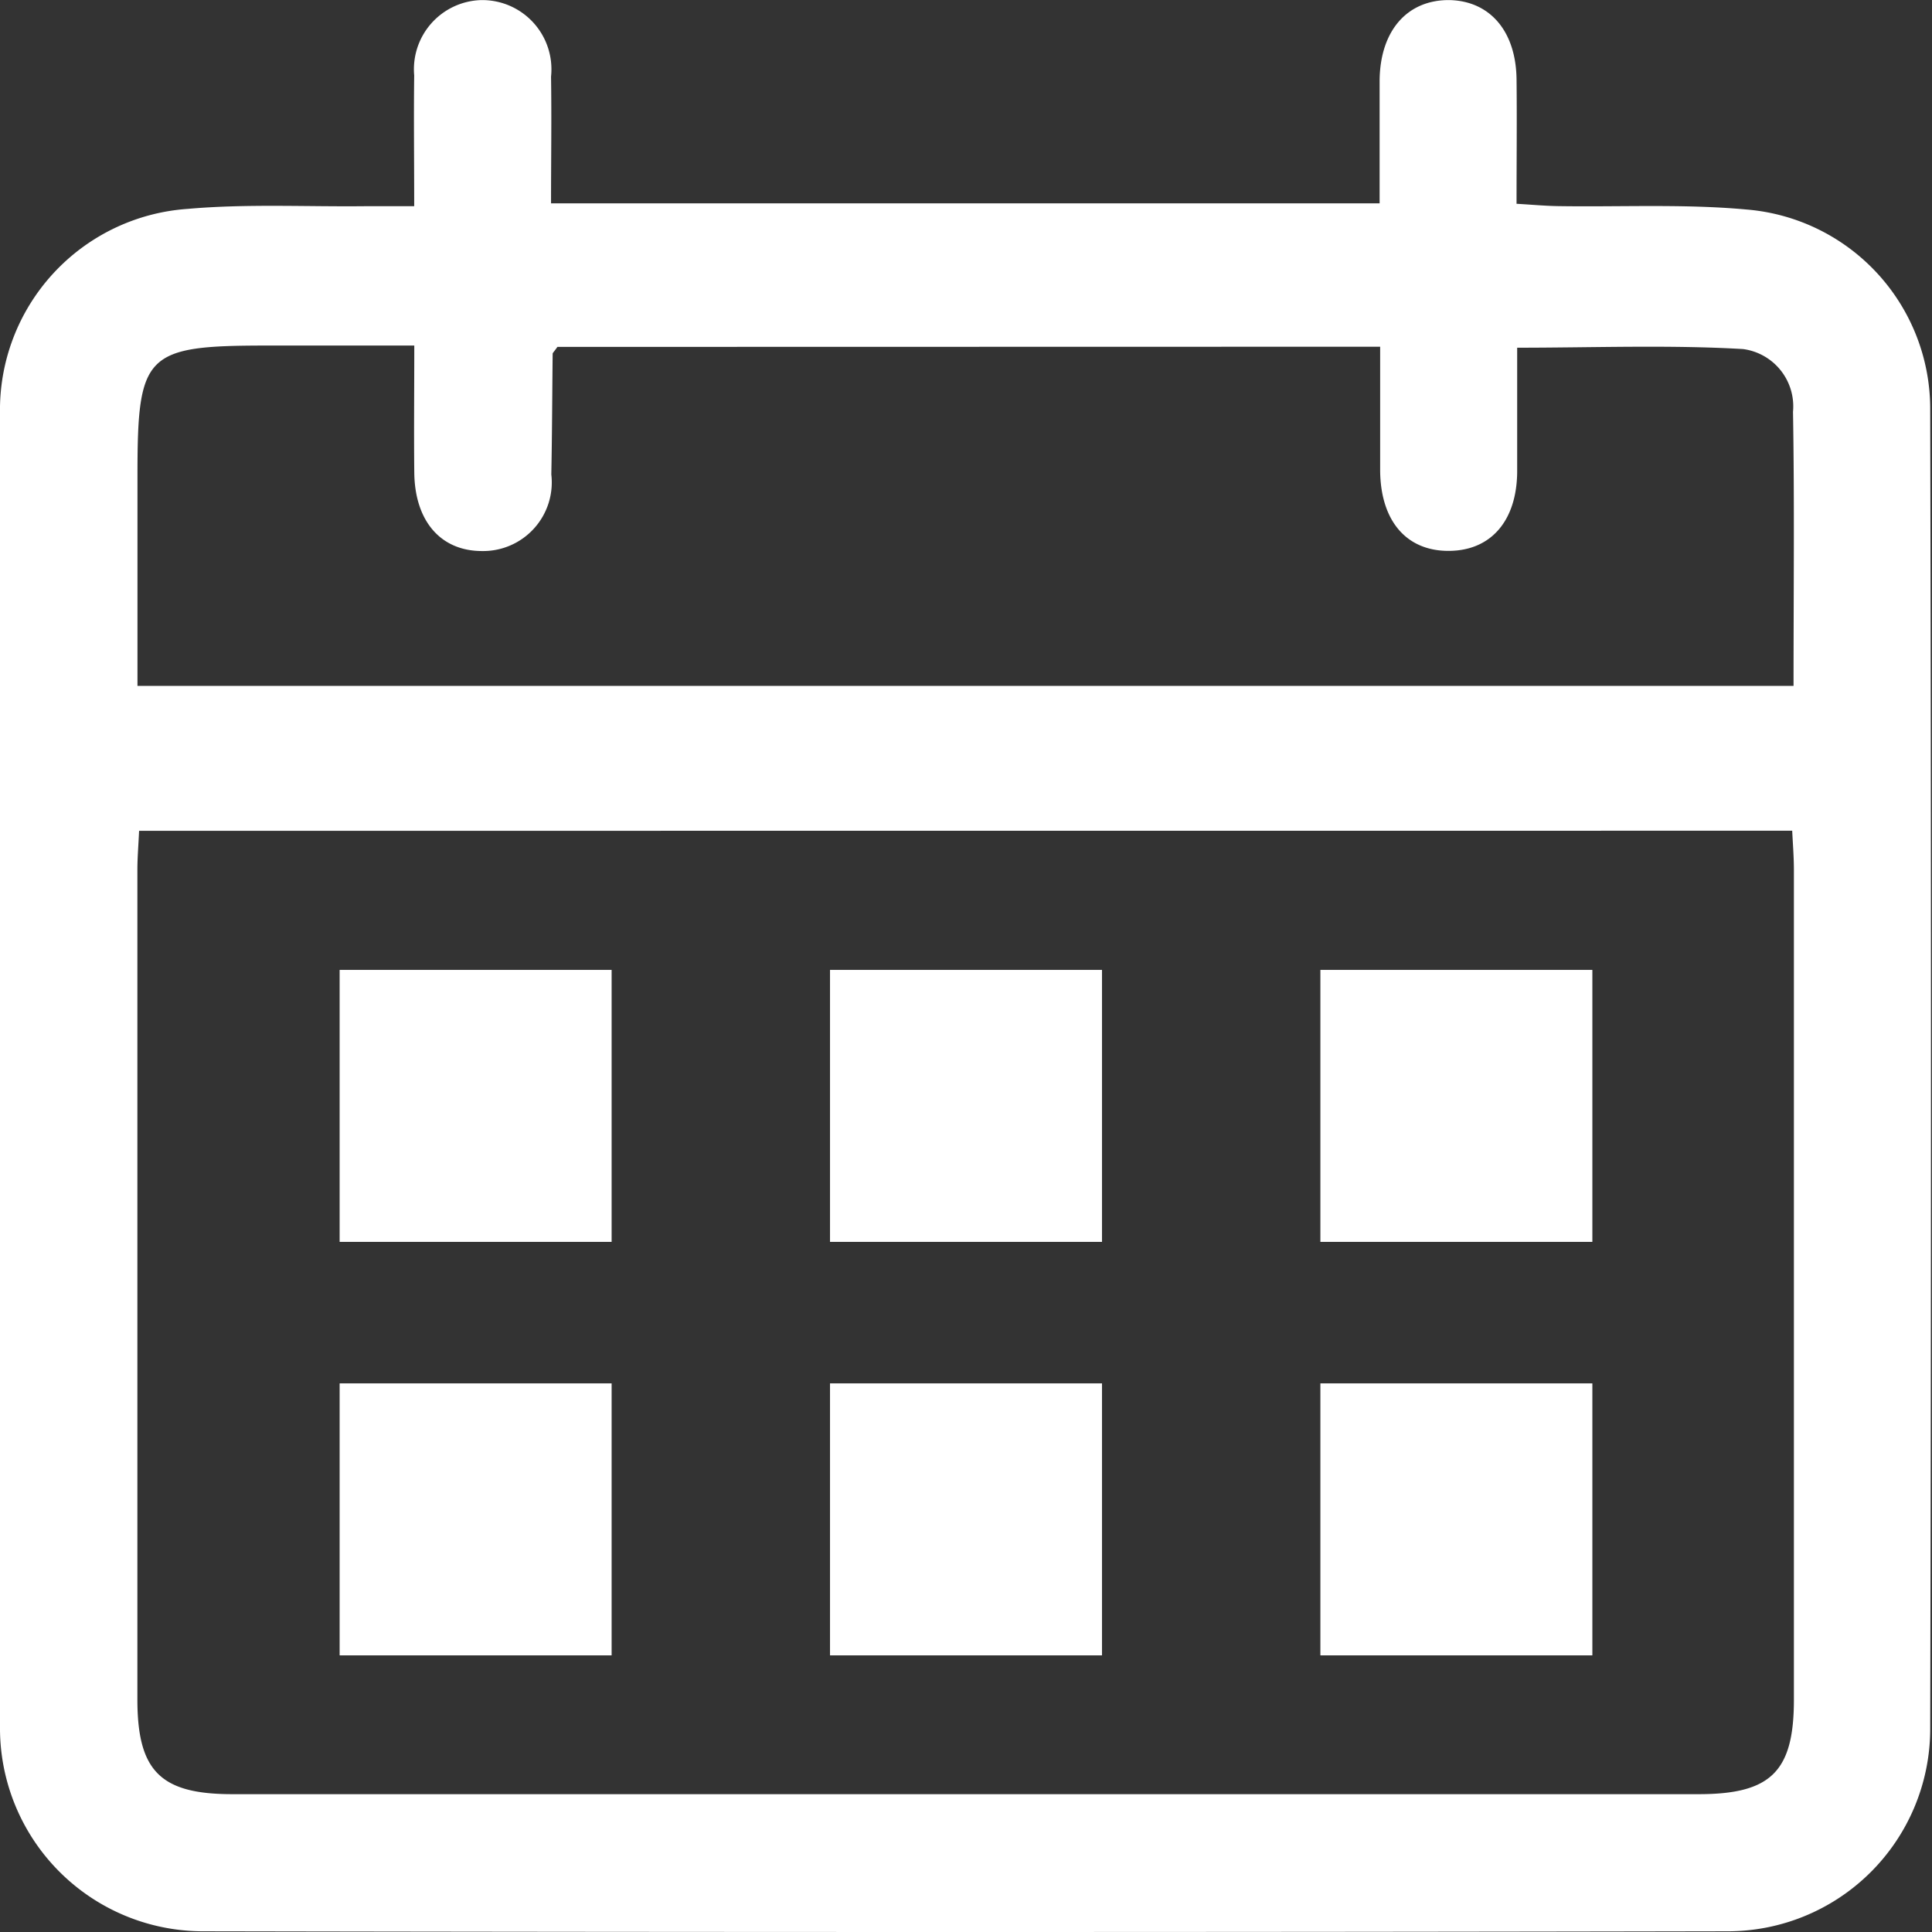 <svg xmlns="http://www.w3.org/2000/svg" width="21.559" height="21.559" viewBox="0 0 21.559 21.559">
    <rect x="0" y="0" width="21.559" height="21.559" fill="#333333" stroke="none"/>
    <g data-name="Group 12160">
        <path data-name="Path 8695" d="M-687.6 185.165c0-.537-.006-1 0-1.459a.772.772 0 0 1 .749-.841.772.772 0 0 1 .778.854c.007.46 0 .921 0 1.414h9.246v-1.373c.006-.558.312-.9.78-.895.452.01.742.348.748.885.005.447 0 .894 0 1.388.172.01.32.024.467.026.7.011 1.406-.026 2.1.038a2.232 2.232 0 0 1 2.049 2.233q.017 7.367 0 14.735a2.26 2.26 0 0 1-2.269 2.245q-8.5.016-17 0a2.267 2.267 0 0 1-2.27-2.289q-.015-7.325 0-14.65a2.249 2.249 0 0 1 2.094-2.281c.655-.058 1.317-.023 1.977-.03h.551zm-3.07 6.97c-.007.161-.019.3-.019.434v9.257c0 .8.256 1.059 1.058 1.059h16.364c.807 0 1.063-.253 1.063-1.054v-9.257c0-.147-.012-.294-.019-.44zm4.668-5.4c-.038.055-.053.066-.053.077-.005.449-.006.9-.015 1.346a.766.766 0 0 1-.773.855c-.461 0-.749-.333-.756-.872-.005-.459 0-.918 0-1.421h-1.634c-1.37 0-1.455.085-1.455 1.449v2.349h18.48c0-1.044.011-2.052-.006-3.059a.645.645 0 0 0-.558-.7c-.83-.048-1.665-.015-2.52-.015v1.39c-.006.541-.291.87-.751.877-.478.008-.772-.327-.778-.892v-1.386z" style="fill:#fff" transform="translate(692.222 -182.864)"/>
        <path data-name="Rectangle 1061" transform="translate(3.79 10.823)" style="fill:#fff" d="M0 0h3.035v3.035H0z"/>
        <path data-name="Rectangle 1062" transform="translate(9.262 10.823)" style="fill:#fff" d="M0 0h3.035v3.035H0z"/>
        <path data-name="Rectangle 1063" transform="translate(14.734 10.823)" style="fill:#fff" d="M0 0h3.035v3.035H0z"/>
        <path data-name="Rectangle 1064" transform="translate(3.79 15.437)" style="fill:#fff" d="M0 0h3.035v3.035H0z"/>
        <path data-name="Rectangle 1065" transform="translate(9.262 15.437)" style="fill:#fff" d="M0 0h3.035v3.035H0z"/>
        <path data-name="Rectangle 1066" transform="translate(14.734 15.437)" style="fill:#fff" d="M0 0h3.035v3.035H0z"/>
    </g>
</svg>
